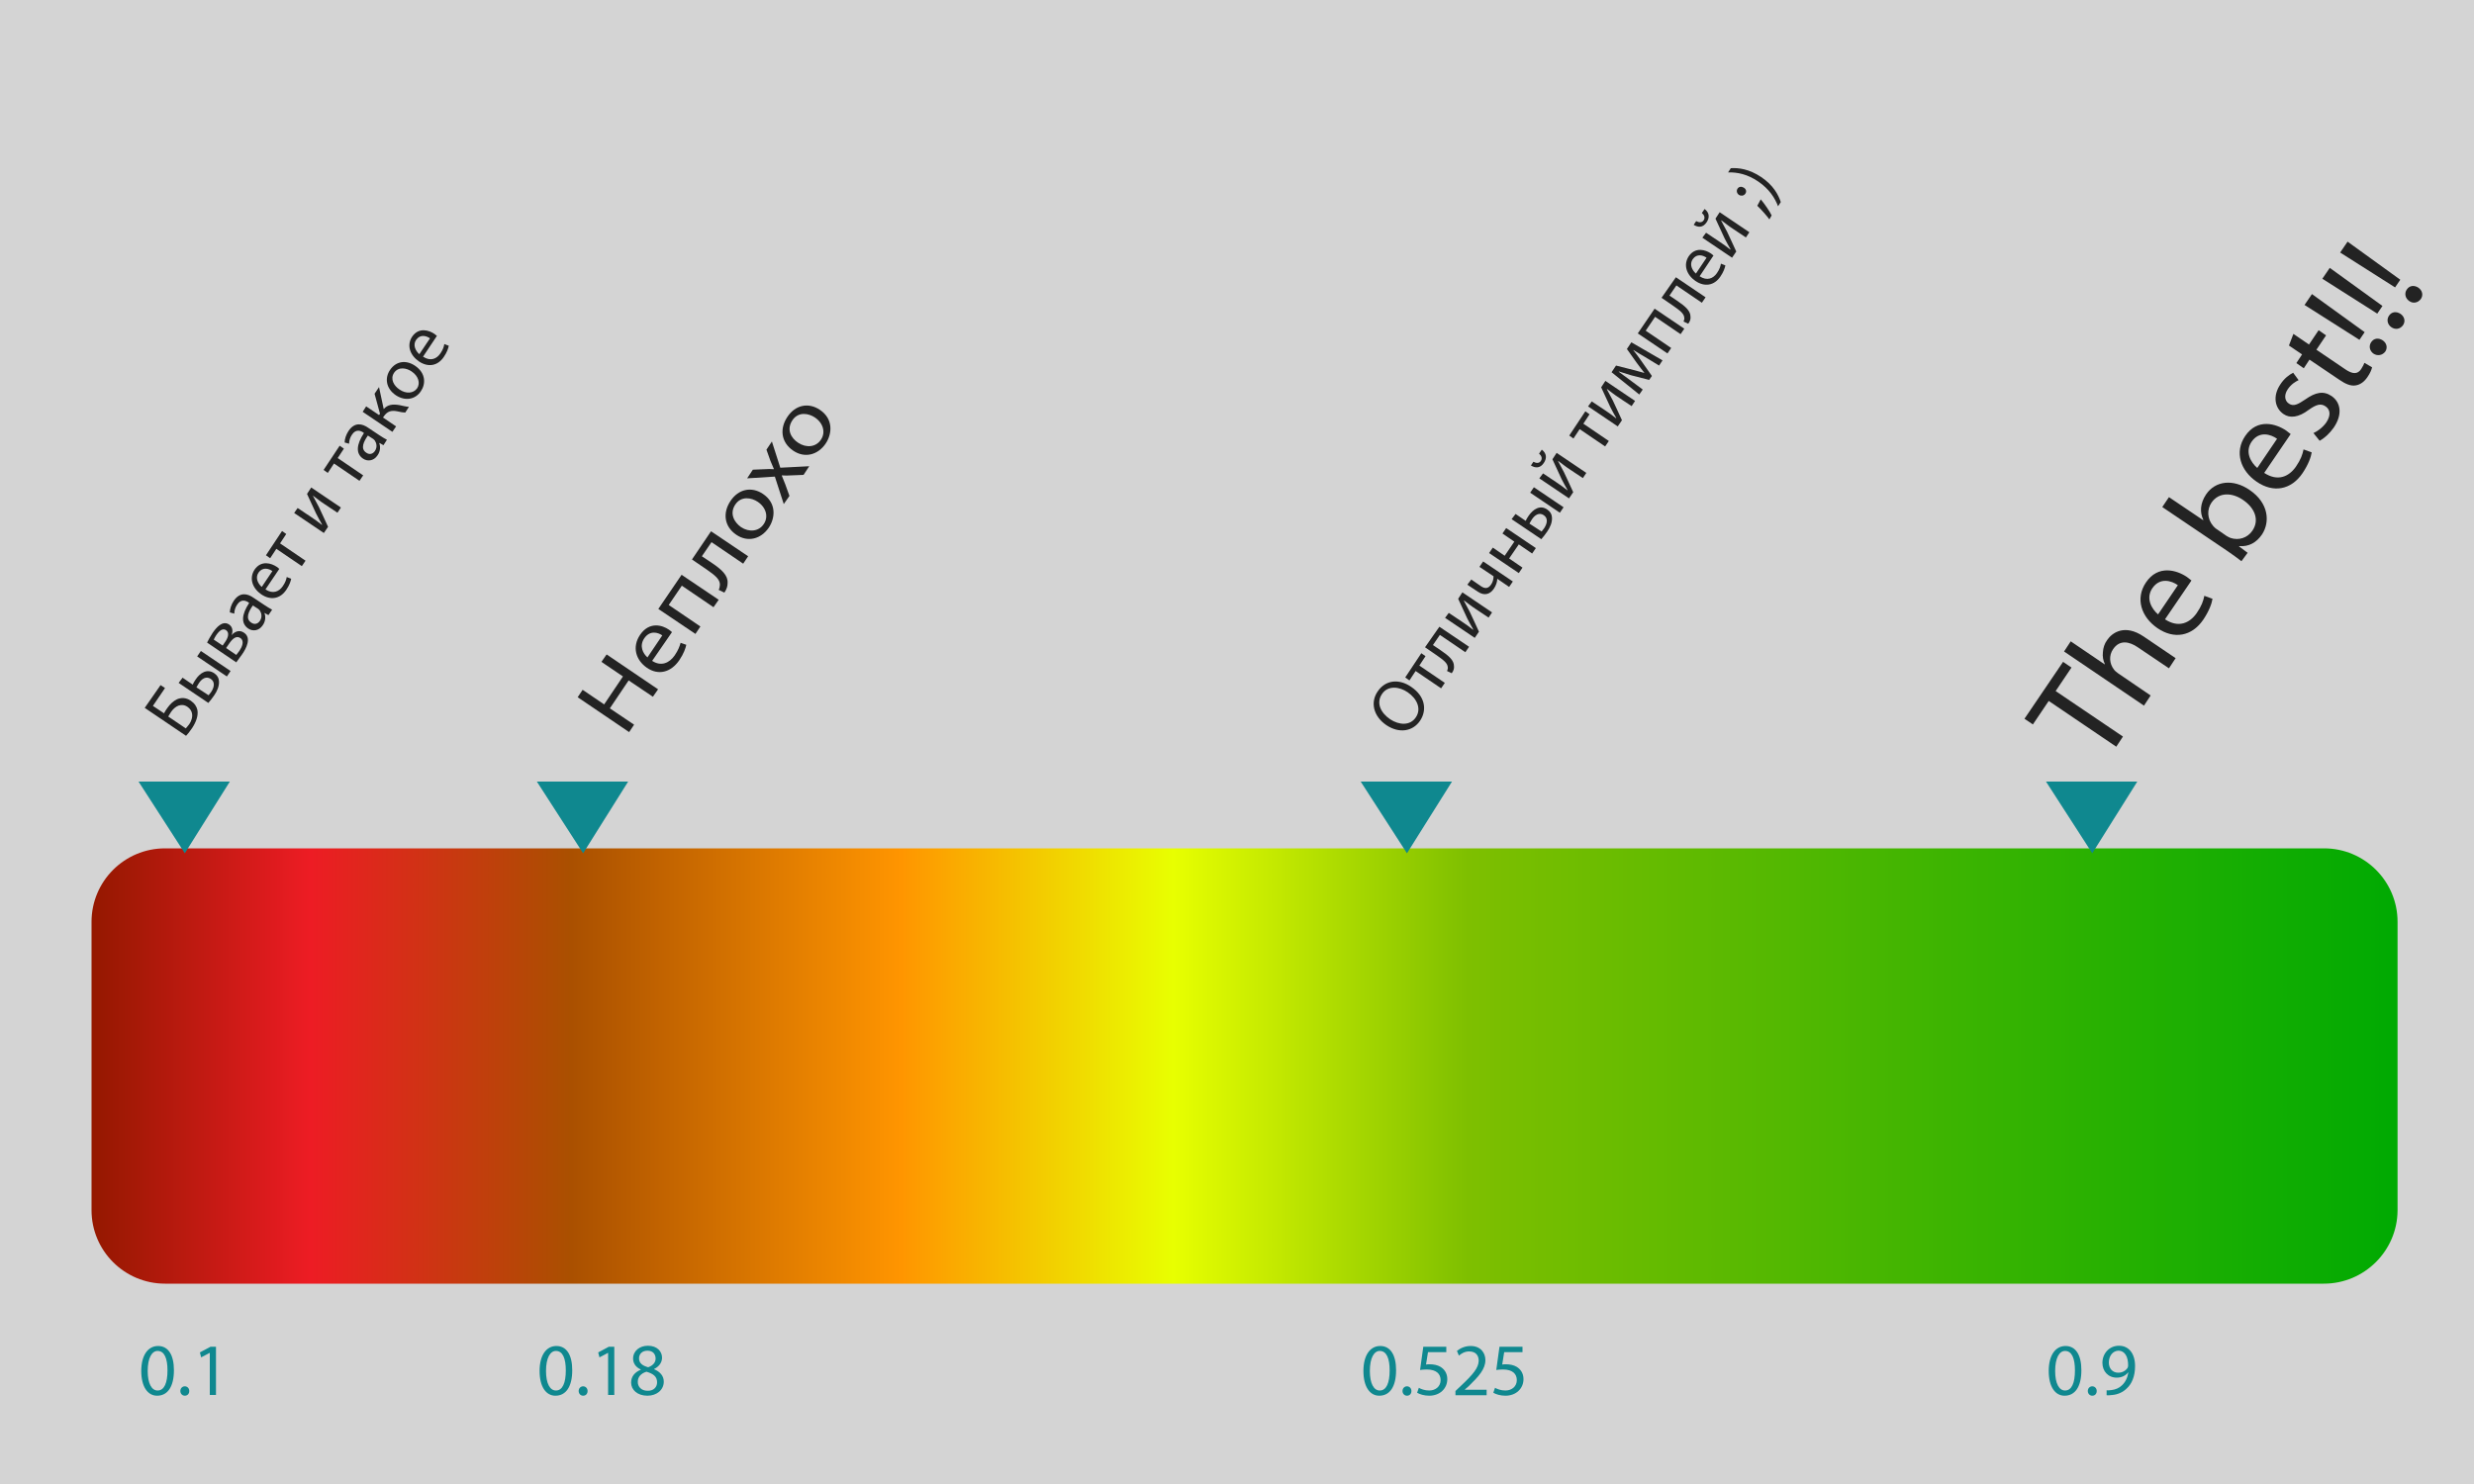 <?xml version="1.0" encoding="utf-8"?>
<!-- Generator: Adobe Illustrator 22.1.0, SVG Export Plug-In . SVG Version: 6.00 Build 0)  -->
<svg version="1.1" id="Layer_1" xmlns="http://www.w3.org/2000/svg" xmlns:xlink="http://www.w3.org/1999/xlink" x="0px" y="0px"
	 viewBox="0 0 1000 600" style="enable-background:new 0 0 1000 600;" xml:space="preserve">
<style type="text/css">
	.st0{fill:#D4D4D4;}
	.st1{fill:url(#SVGID_1_);}
	.st2{fill:#0F888F;}
	.st3{fill:#232323;}
</style>
<rect class="st0" width="1000" height="600"/>
<linearGradient id="SVGID_1_" gradientUnits="userSpaceOnUse" x1="37" y1="431" x2="969" y2="431">
	<stop  offset="0" style="stop-color:#941800"/>
	<stop  offset="9.487180e-02" style="stop-color:#ED1C24"/>
	<stop  offset="0.208" style="stop-color:#AA5000"/>
	<stop  offset="0.351" style="stop-color:#FF9500"/>
	<stop  offset="0.469" style="stop-color:#E8FF00"/>
	<stop  offset="0.597" style="stop-color:#7EBF00"/>
	<stop  offset="1" style="stop-color:#00AA02"/>
</linearGradient>
<path class="st1" d="M939.3,519H66.7C50.3,519,37,505.7,37,489.3V372.7c0-16.4,13.3-29.7,29.7-29.7h872.7
	c16.4,0,29.7,13.3,29.7,29.7v116.7C969,505.7,955.7,519,939.3,519z"/>
<polygon class="st2" points="56,316 92.9,316 74.7,345 "/>
<polygon class="st2" points="217,316 253.9,316 235.7,345 "/>
<polygon class="st2" points="550,316 586.9,316 568.7,345 "/>
<polygon class="st2" points="827,316 863.9,316 845.7,345 "/>
<g>
	<path class="st2" d="M70.3,554c0,6.6-2.5,10.3-6.8,10.3c-3.8,0-6.4-3.6-6.4-10c0-6.5,2.8-10.1,6.8-10.1
		C68,544.2,70.3,547.8,70.3,554z M59.7,554.3c0,5.1,1.6,7.9,4,7.9c2.7,0,4-3.1,4-8.1c0-4.8-1.2-7.9-4-7.9
		C61.4,546.2,59.7,549,59.7,554.3z"/>
	<path class="st2" d="M72.9,562.4c0-1.1,0.8-1.9,1.8-1.9s1.8,0.8,1.8,1.9c0,1.1-0.7,1.9-1.8,1.9C73.7,564.3,72.9,563.5,72.9,562.4z"
		/>
	<path class="st2" d="M84.7,547L84.7,547l-3.4,1.8l-0.5-2l4.3-2.3h2.2V564h-2.5V547z"/>
</g>
<g>
	<path class="st2" d="M231.3,554c0,6.6-2.5,10.3-6.8,10.3c-3.8,0-6.4-3.6-6.4-10c0-6.5,2.8-10.1,6.8-10.1
		C229,544.2,231.3,547.8,231.3,554z M220.7,554.3c0,5.1,1.6,7.9,4,7.9c2.7,0,4-3.1,4-8.1c0-4.8-1.2-7.9-4-7.9
		C222.4,546.2,220.7,549,220.7,554.3z"/>
	<path class="st2" d="M233.9,562.4c0-1.1,0.8-1.9,1.8-1.9s1.8,0.8,1.8,1.9c0,1.1-0.7,1.9-1.8,1.9
		C234.7,564.3,233.9,563.5,233.9,562.4z"/>
	<path class="st2" d="M245.7,547L245.7,547l-3.4,1.8l-0.5-2l4.3-2.3h2.2V564h-2.5V547z"/>
	<path class="st2" d="M255.1,559c0-2.5,1.5-4.2,3.9-5.2l0-0.1c-2.2-1-3.1-2.7-3.1-4.4c0-3.1,2.6-5.2,6-5.2c3.8,0,5.7,2.4,5.7,4.8
		c0,1.6-0.8,3.4-3.2,4.6v0.1c2.4,1,3.9,2.7,3.9,5c0,3.4-2.9,5.7-6.6,5.7C257.6,564.3,255.1,561.9,255.1,559z M265.6,558.9
		c0-2.4-1.6-3.5-4.3-4.3c-2.3,0.7-3.5,2.2-3.5,4c-0.1,2,1.4,3.7,3.9,3.7C264.1,562.4,265.6,560.9,265.6,558.9z M258.3,549.2
		c0,2,1.5,3,3.7,3.6c1.7-0.6,3-1.8,3-3.5c0-1.6-0.9-3.2-3.3-3.2C259.5,546.1,258.3,547.5,258.3,549.2z"/>
</g>
<g>
	<path class="st2" d="M564.3,554c0,6.6-2.5,10.3-6.8,10.3c-3.8,0-6.4-3.6-6.4-10c0-6.5,2.8-10.1,6.8-10.1
		C562,544.2,564.3,547.8,564.3,554z M553.7,554.3c0,5.1,1.6,7.9,4,7.9c2.7,0,4-3.1,4-8.1c0-4.8-1.2-7.9-4-7.9
		C555.4,546.2,553.7,549,553.7,554.3z"/>
	<path class="st2" d="M566.9,562.4c0-1.1,0.8-1.9,1.8-1.9c1,0,1.8,0.8,1.8,1.9c0,1.1-0.7,1.9-1.8,1.9
		C567.7,564.3,566.9,563.5,566.9,562.4z"/>
	<path class="st2" d="M584.6,546.7h-7.4l-0.8,5c0.5-0.1,0.9-0.1,1.6-0.1c1.5,0,3,0.3,4.2,1c1.5,0.9,2.8,2.5,2.8,5
		c0,3.8-3,6.7-7.3,6.7c-2.1,0-3.9-0.6-4.9-1.2l0.7-2c0.8,0.5,2.4,1.1,4.2,1.1c2.5,0,4.6-1.6,4.6-4.2c0-2.5-1.7-4.3-5.6-4.3
		c-1.1,0-2,0.1-2.7,0.2l1.3-9.4h9.3V546.7z"/>
	<path class="st2" d="M588.3,564v-1.6l2.1-2c5-4.7,7.2-7.3,7.3-10.2c0-2-1-3.8-3.9-3.8c-1.8,0-3.2,0.9-4.1,1.7l-0.8-1.9
		c1.3-1.1,3.3-2,5.5-2c4.2,0,6,2.9,6,5.7c0,3.6-2.6,6.5-6.7,10.5l-1.6,1.4v0.1h8.8v2.2H588.3z"/>
	<path class="st2" d="M615.4,546.7h-7.4l-0.8,5c0.5-0.1,0.9-0.1,1.6-0.1c1.5,0,3,0.3,4.2,1c1.5,0.9,2.8,2.5,2.8,5
		c0,3.8-3,6.7-7.3,6.7c-2.1,0-3.9-0.6-4.9-1.2l0.7-2c0.8,0.5,2.4,1.1,4.2,1.1c2.5,0,4.6-1.6,4.6-4.2c0-2.5-1.7-4.3-5.6-4.3
		c-1.1,0-2,0.1-2.7,0.2l1.3-9.4h9.3V546.7z"/>
</g>
<g>
	<path class="st2" d="M841.3,554c0,6.6-2.5,10.3-6.8,10.3c-3.8,0-6.4-3.6-6.4-10c0-6.5,2.8-10.1,6.8-10.1
		C839,544.2,841.3,547.8,841.3,554z M830.7,554.3c0,5.1,1.6,7.9,4,7.9c2.7,0,4-3.1,4-8.1c0-4.8-1.2-7.9-4-7.9
		C832.4,546.2,830.7,549,830.7,554.3z"/>
	<path class="st2" d="M843.9,562.4c0-1.1,0.8-1.9,1.8-1.9c1,0,1.8,0.8,1.8,1.9c0,1.1-0.7,1.9-1.8,1.9
		C844.7,564.3,843.9,563.5,843.9,562.4z"/>
	<path class="st2" d="M851.5,562.1c0.6,0.1,1.2,0,2.1-0.1c1.5-0.2,3-0.8,4.1-1.9c1.3-1.2,2.2-2.9,2.6-5.2h-0.1
		c-1.1,1.3-2.6,2.1-4.6,2.1c-3.5,0-5.8-2.6-5.8-6c0-3.7,2.7-6.9,6.7-6.9c4,0,6.5,3.2,6.5,8.2c0,4.3-1.4,7.3-3.4,9.1
		c-1.5,1.5-3.6,2.4-5.7,2.6c-1,0.1-1.8,0.2-2.4,0.1V562.1z M852.4,550.9c0,2.4,1.5,4.1,3.8,4.1c1.8,0,3.1-0.9,3.8-2
		c0.1-0.2,0.2-0.5,0.2-1c0-3.3-1.2-5.9-4-5.9C854,546.2,852.4,548.2,852.4,550.9z"/>
</g>
<g>
	<path class="st3" d="M64.9,277l1.8,1.2l-4.9,7.2l4.5,3c0.3-0.6,0.9-1.6,1.3-2.1c1.1-1.6,2.5-2.9,4-3.6c1.7-0.7,3.6-0.7,5.5,0.6
		c1.6,1.1,2.4,2.4,2.7,3.8c0.4,2.3-0.6,4.9-2.1,7.2c-1,1.5-1.9,2.6-2.5,3.2l-16.7-11.3L64.9,277z M75.1,294.5c0.4-0.4,0.8-1,1.4-1.7
		c0.9-1.3,1.4-3,1.1-4.4c-0.2-1-0.8-1.9-1.8-2.6c-1.3-0.9-2.5-0.9-3.7-0.5c-1.2,0.5-2.2,1.4-3,2.6c-0.3,0.5-0.7,1.2-1.1,1.8
		L75.1,294.5z"/>
	<path class="st3" d="M73.8,274l4.1,2.8c0.2-0.5,0.6-1.3,1.2-2.1c1.7-2.6,4.6-4.5,7.5-2.5c1.3,0.9,1.8,1.9,1.9,3.1
		c0.2,2.1-0.8,4.2-1.9,5.8c-0.8,1.2-1.7,2.3-2.4,3.1l-12-8.1L73.8,274z M84.3,281.1c0.3-0.4,0.7-0.8,1.1-1.4
		c1.1-1.7,1.7-3.9-0.2-5.2c-1.9-1.3-3.7,0-4.8,1.7c-0.4,0.6-0.7,1.2-1,1.7L84.3,281.1z M81.2,263.2l12,8.1l-1.5,2.2l-12-8.1
		L81.2,263.2z"/>
	<path class="st3" d="M83.7,259.8c0.4-0.9,1.4-2.6,2.3-4c1.4-2,3.9-5.1,6.6-3.3c1.5,1,1.6,2.8,1,4.3l0,0c1.4-1.6,3.3-2.2,5-1
		c3.2,2.1,0.9,6.4-0.7,8.7c-0.9,1.3-2,2.7-2.4,3.3L83.7,259.8z M90,261l1.1-1.6c1.1-1.6,1.7-3.6,0.3-4.6c-1.2-0.8-2.5-0.2-4,2
		c-0.5,0.7-0.7,1.2-1,1.8L90,261z M95.5,264.8c0.5-0.6,0.8-1,1.3-1.7c1-1.5,2.1-3.9,0.4-5.1c-1.7-1.2-3.3,0.3-4.7,2.4l-1.1,1.6
		L95.5,264.8z"/>
	<path class="st3" d="M108.5,248.7l-1.6-0.9l0,0.1c0.5,1.3,0.5,3.2-0.7,4.9c-1.6,2.4-4.2,2.5-5.9,1.3c-2.9-2-2.7-5.6,0.4-10.3
		l-0.2-0.2c-1-0.7-3-1.6-4.6,0.8c-0.8,1.1-1.2,2.5-1.2,3.7l-1.8-0.5c0-1.4,0.6-3.2,1.6-4.7c2.5-3.7,5.6-2.9,8-1.2l4.5,3
		c1,0.7,2.1,1.3,3,1.8L108.5,248.7z M102.2,244.8c-1.7,2.4-3.1,5.3-0.7,6.9c1.4,1,2.7,0.5,3.5-0.6c1.1-1.6,0.7-3.2,0-4.3
		c-0.2-0.2-0.4-0.4-0.6-0.6L102.2,244.8z"/>
	<path class="st3" d="M107.3,238.3c3,2,5.5,0.9,7-1.3c1.1-1.6,1.4-2.7,1.6-3.7l1.8,0.7c-0.2,1-0.7,2.6-2,4.5
		c-2.5,3.7-6.4,4.3-10.1,1.8c-3.6-2.5-5-6.5-2.7-10c2.7-3.9,6.8-2.6,9-1.1c0.4,0.3,0.8,0.6,1,0.8L107.3,238.3z M110.1,230.9
		c-1.4-1-3.9-1.8-5.6,0.6c-1.5,2.2-0.1,4.6,1.3,5.8L110.1,230.9z"/>
	<path class="st3" d="M114,214.7l1.7,1.2l-2.5,3.8l10.3,7l-1.5,2.2l-10.3-7l-2.5,3.8l-1.7-1.2L114,214.7z"/>
	<path class="st3" d="M120.3,205.4l5.1,3.4c1.9,1.3,3.1,2.1,4.7,3.4l0.1-0.1c-1-1.7-1.5-2.7-2.4-4.4l-3.7-8l1.7-2.6l12,8.1l-1.4,2.1
		l-5.1-3.4c-2-1.3-2.9-2.1-4.8-3.5l0,0.1c1,1.8,1.6,3,2.4,4.5c1.1,2.4,2.5,5.3,3.7,8l-1.7,2.5l-12-8.1L120.3,205.4z"/>
	<path class="st3" d="M137.3,180.2l1.7,1.2l-2.5,3.8l10.3,7l-1.5,2.2l-10.3-7l-2.5,3.8l-1.7-1.2L137.3,180.2z"/>
	<path class="st3" d="M155,180l-1.6-0.9l-0.1,0.1c0.5,1.3,0.5,3.2-0.7,4.9c-1.6,2.4-4.2,2.5-5.9,1.3c-2.9-2-2.7-5.6,0.4-10.3
		l-0.2-0.2c-1-0.7-3-1.6-4.6,0.8c-0.8,1.1-1.2,2.5-1.2,3.7l-1.8-0.5c0-1.4,0.6-3.2,1.6-4.7c2.5-3.7,5.6-2.9,8-1.2l4.5,3
		c1,0.7,2.1,1.3,3,1.8L155,180z M148.7,176.1c-1.7,2.4-3.1,5.3-0.7,6.9c1.4,1,2.7,0.5,3.5-0.6c1.1-1.6,0.7-3.2,0-4.3
		c-0.2-0.2-0.4-0.4-0.6-0.6L148.7,176.1z"/>
	<path class="st3" d="M148,164.3l5.2,3.5l0.4-0.5l-2.2-8.1l1.8-2.7l1.9,8.9c1.5-1.8,3.6-2.1,6.4-1.6c1,0.2,2.5,0.6,3.8,0.7l-1.5,2.3
		c-0.7,0-2-0.2-3.2-0.5c-2.5-0.5-4.1,0-5.5,2.1l-0.3,0.4l5.3,3.6l-1.5,2.2l-12-8.1L148,164.3z"/>
	<path class="st3" d="M167.8,147.9c4.4,3,4.3,7.4,2.3,10.3c-2.2,3.3-6.3,4.1-10.1,1.6c-4-2.7-4.6-7-2.3-10.3
		C160.1,146,164.1,145.4,167.8,147.9z M161.5,157.5c2.6,1.8,5.6,1.6,7.1-0.5c1.4-2.1,0.5-5-2.2-6.8c-2-1.4-5.3-2.1-7.1,0.5
		C157.6,153.2,159.2,156,161.5,157.5z"/>
	<path class="st3" d="M171,144.2c3,2,5.5,0.9,7-1.3c1.1-1.6,1.4-2.7,1.6-3.8l1.8,0.7c-0.2,1-0.7,2.6-2,4.5
		c-2.5,3.7-6.4,4.3-10.1,1.8c-3.6-2.5-5-6.5-2.7-10c2.7-3.9,6.8-2.6,9-1.1c0.4,0.3,0.8,0.6,1,0.8L171,144.2z M173.8,136.8
		c-1.4-1-3.9-1.8-5.6,0.6c-1.5,2.2-0.1,4.6,1.3,5.8L173.8,136.8z"/>
</g>
<g>
	<path class="st3" d="M235.5,278.9l8.7,5.9l7.6-11.3l-8.7-5.9l2.1-3l20.8,14.1l-2.1,3l-9.8-6.6l-7.6,11.3l9.8,6.6l-2,3l-20.8-14.1
		L235.5,278.9z"/>
	<path class="st3" d="M263.6,267.2c3.7,2.4,7,0.8,9.1-2.2c1.5-2.2,2-3.7,2.4-5.1l2.3,0.8c-0.3,1.4-1,3.5-2.8,6.2
		c-3.5,5.1-8.6,6.2-13.1,3.1c-4.5-3.1-6.1-8.4-2.8-13.3c3.7-5.5,9-4,11.7-2.1c0.6,0.4,0.9,0.7,1.2,1L263.6,267.2z M267.7,256.9
		c-1.7-1.2-5-2.2-7.3,1.2c-2.1,3.1-0.5,6.1,1.3,7.7L267.7,256.9z"/>
	<path class="st3" d="M275.5,232.4l15,10.1l-2.1,3l-12.8-8.7l-5.3,7.8l12.8,8.7l-2,3l-15-10.1L275.5,232.4z"/>
	<path class="st3" d="M287.4,214.8l15,10.1l-2,3l-12.8-8.7l-3.9,5.7l3.9,2.6c4.2,2.8,6.7,5.2,6.5,8.2c0,1.2-0.3,2.4-1.3,3.9
		l-2.3-1.1c0.3-0.6,0.5-1.5,0.5-2.1c0-2.2-2-3.8-5.3-6.1l-6-4.1L287.4,214.8z"/>
	<path class="st3" d="M308.4,199.7c5.5,3.7,5,9.7,2.3,13.7c-3.1,4.5-8.4,6-13.1,2.8c-5-3.4-5.5-9-2.3-13.7
		C298.5,197.7,303.8,196.6,308.4,199.7z M299.5,213.1c3.3,2.2,7.2,1.8,9.2-1.2c2-2.9,1-6.7-2.4-9c-2.5-1.7-6.7-2.5-9.1,1.1
		S296.7,211.1,299.5,213.1z"/>
	<path class="st3" d="M304.3,189.9l4.8-0.2c1.3-0.1,2.4-0.1,3.6,0l0.1-0.1c-0.5-1.2-0.9-2.2-1.4-3.3l-1.6-4.5l2.2-3.3l3.4,10.6
		l11.7-0.6l-2.3,3.5l-5,0.2c-1.3,0.1-2.5,0.1-3.8,0l0,0.1c0.5,1.2,0.9,2.3,1.4,3.5l1.7,4.7l-2.3,3.3l-3.6-11.1l-11.2,0.7
		L304.3,189.9z"/>
	<path class="st3" d="M331.4,165.7c5.5,3.7,5,9.7,2.3,13.7c-3.1,4.5-8.4,6-13.1,2.8c-5-3.4-5.5-9-2.3-13.7
		C321.5,163.7,326.8,162.6,331.4,165.7z M322.6,179c3.3,2.2,7.2,1.8,9.2-1.2c2-2.9,1-6.7-2.4-9c-2.5-1.7-6.7-2.5-9.1,1.1
		C317.8,173.6,319.7,177.1,322.6,179z"/>
</g>
<g>
	<path class="st3" d="M570.4,277.7c5.8,3.9,6.4,9.5,3.6,13.7c-3,4.4-8.5,5.2-13.6,1.8c-5.3-3.6-6.6-9.3-3.5-13.7
		C560,274.9,565.5,274.3,570.4,277.7z M561.9,290.8c3.6,2.4,8.1,2.7,10.4-0.8c2.3-3.4,0.5-7.5-3.3-10.1c-3.3-2.3-8-2.9-10.4,0.7
		C556.1,284.3,558.2,288.3,561.9,290.8z"/>
	<path class="st3" d="M574.5,264.1l1.7,1.2l-2.5,3.8l10.3,7l-1.5,2.2l-10.3-7l-2.5,3.8l-1.7-1.2L574.5,264.1z"/>
	<path class="st3" d="M581.8,253.4l12,8.1l-1.5,2.2l-10.3-7l-2.8,4.1l3.1,2.1c3.4,2.3,5.4,4.1,5.4,6.4c0.1,0.9-0.1,1.8-0.9,2.9
		l-1.9-0.9c0.2-0.5,0.4-1.1,0.3-1.5c-0.1-1.7-1.7-2.9-4.4-4.8l-4.8-3.3L581.8,253.4z"/>
	<path class="st3" d="M585.6,247.8l5.1,3.4c1.9,1.3,3.1,2.1,4.7,3.4l0.1-0.1c-1-1.7-1.5-2.7-2.4-4.4l-3.7-8l1.7-2.6l12,8.1l-1.4,2.1
		l-5.1-3.4c-2-1.3-2.9-2.1-4.8-3.5l-0.1,0.1c1,1.8,1.6,3,2.4,4.5c1.1,2.4,2.5,5.3,3.7,8l-1.7,2.5l-12-8.1L585.6,247.8z"/>
	<path class="st3" d="M594.7,234.3l3.9,2.7c1.5,1,2.9,1.2,4.2-0.8c0.6-0.9,0.9-2.1,0.9-3.2l-5.7-3.8l1.5-2.2l12,8.1l-1.5,2.2
		l-4.8-3.3l0,0c0,1.2-0.5,2.7-1.3,3.9c-1.5,2.3-3.8,3.2-6.6,1.3l-4.2-2.8L594.7,234.3z"/>
	<path class="st3" d="M603.4,221.4l4.8,3.3l3.9-5.7l-4.8-3.3l1.5-2.2l12,8.1l-1.5,2.2l-5.4-3.7l-3.9,5.7l5.4,3.7l-1.5,2.2l-12-8.1
		L603.4,221.4z"/>
	<path class="st3" d="M612.6,207.8l4.1,2.8c0.2-0.5,0.6-1.3,1.2-2.1c1.8-2.6,4.6-4.5,7.5-2.5c1.3,0.9,1.8,1.9,1.9,3.1
		c0.2,2.1-0.8,4.2-1.9,5.8c-0.8,1.2-1.7,2.3-2.4,3.1l-12-8.1L612.6,207.8z M623.1,214.9c0.3-0.4,0.7-0.8,1.1-1.4
		c1.1-1.7,1.7-3.9-0.2-5.2c-1.9-1.3-3.7,0-4.8,1.7c-0.4,0.6-0.7,1.2-1,1.7L623.1,214.9z M620,197l12,8.1l-1.5,2.2l-12-8.1L620,197z"
		/>
	<path class="st3" d="M619.8,186.7c1.1,0.6,2.3,0.7,3-0.3c0.7-1.1,0.3-2.1-0.7-3l1.1-1.6c2,1.5,2.1,3.5,0.8,5.4
		c-1.5,2.2-3.4,2.1-5.2,1L619.8,186.7z M623.7,191.4l5.1,3.4c1.9,1.3,3.1,2.1,4.7,3.4l0.1-0.1c-1-1.7-1.5-2.7-2.4-4.4l-3.7-8
		l1.7-2.6l12,8.1l-1.4,2.1l-5.1-3.4c-2-1.3-2.9-2.1-4.8-3.5l-0.1,0.1c1,1.8,1.6,3,2.4,4.5c1.1,2.4,2.5,5.3,3.7,8l-1.7,2.5l-12-8.1
		L623.7,191.4z"/>
	<path class="st3" d="M640.8,166.3l1.7,1.2l-2.5,3.8l10.3,7l-1.5,2.2l-10.3-7l-2.5,3.8l-1.7-1.2L640.8,166.3z"/>
	<path class="st3" d="M643.4,162.3l5.1,3.4c1.9,1.3,3.1,2.1,4.7,3.4l0.1-0.1c-1-1.7-1.5-2.7-2.4-4.4l-3.7-8l1.7-2.6l12,8.1l-1.4,2.1
		l-5.1-3.4c-2-1.3-2.9-2.1-4.8-3.5l-0.1,0.1c1,1.8,1.6,3,2.4,4.5c1.1,2.4,2.5,5.3,3.7,8l-1.7,2.5l-12-8.1L643.4,162.3z"/>
	<path class="st3" d="M651.4,150.5l1.8-2.7l7.5,1.9c1.1,0.3,2.9,0.8,4,1.1l0,0c-0.7-0.9-2.2-2.8-3.2-4.2l-3.9-5.5l1.8-2.7l12.6,7.3
		l-1.4,2.1l-5.9-3.6c-1.3-0.8-3-1.7-4.5-2.7l0,0.1c0.9,1.1,1.6,2,3,4l4.5,6.4l-1.1,1.6l-7.4-1.9c-1.4-0.4-3.5-1.1-4.8-1.5l-0.1,0.1
		c1.4,1,2.9,2.2,4.2,3.1l5.5,4.1l-1.4,2L651.4,150.5z"/>
	<path class="st3" d="M668.8,124.8l12,8.1l-1.5,2.2l-10.3-7l-3.8,5.6l10.3,7l-1.5,2.2l-12-8.1L668.8,124.8z"/>
	<path class="st3" d="M677.4,112.1l12,8.1l-1.5,2.2l-10.3-7l-2.8,4.1l3.1,2.1c3.4,2.3,5.4,4.1,5.4,6.4c0.1,0.9-0.1,1.8-0.9,2.9
		l-1.9-0.9c0.2-0.5,0.4-1.1,0.3-1.5c-0.1-1.7-1.7-2.9-4.4-4.8l-4.8-3.3L677.4,112.1z"/>
	<path class="st3" d="M687,111.7c3,2,5.5,0.9,7-1.3c1.1-1.6,1.4-2.7,1.6-3.8l1.8,0.7c-0.2,1-0.7,2.6-2,4.5
		c-2.5,3.7-6.4,4.3-10.1,1.8c-3.6-2.5-5-6.5-2.7-10c2.7-3.9,6.8-2.6,9-1.1c0.4,0.3,0.8,0.6,1,0.8L687,111.7z M689.8,104.2
		c-1.4-1-3.9-1.8-5.6,0.6c-1.5,2.2-0.1,4.6,1.3,5.8L689.8,104.2z"/>
	<path class="st3" d="M685.6,89.4c1.1,0.6,2.3,0.7,3-0.3c0.7-1.1,0.3-2.1-0.7-3l1.1-1.6c2,1.5,2.1,3.5,0.8,5.4
		c-1.5,2.2-3.4,2.1-5.2,1L685.6,89.4z M689.6,94.1l5.1,3.4c1.9,1.3,3.1,2.1,4.7,3.4l0.1-0.1c-1-1.7-1.5-2.7-2.4-4.4l-3.7-8l1.7-2.6
		l12,8.1l-1.4,2.1l-5.1-3.4c-2-1.3-2.9-2.1-4.8-3.5l-0.1,0.1c1,1.8,1.6,3,2.4,4.5c1.1,2.4,2.5,5.3,3.7,8l-1.7,2.5l-12-8.1
		L689.6,94.1z"/>
	<path class="st3" d="M702.9,78.8c-0.9-0.6-1.1-1.7-0.6-2.5c0.6-0.9,1.6-1,2.6-0.4c0.9,0.6,1.2,1.6,0.5,2.5
		C704.8,79.2,703.7,79.3,702.9,78.8z M715.2,88.7c-1.1-1.5-3.3-4-4.9-5.5l1.4-2.6c1.7,2,3.7,5,4.4,6.5L715.2,88.7z"/>
	<path class="st3" d="M718.7,83.4c-1.3-3.4-3.6-7-8-10c-4.4-3-8.5-3.8-12.2-3.7l1.1-1.7c3.1-0.2,7.4,0.3,12.3,3.6
		c4.9,3.3,6.9,7.1,7.9,10.1L718.7,83.4z"/>
</g>
<g>
	<path class="st3" d="M828.1,283.4l-6.4,9.5l-3.4-2.3l15.6-23l3.4,2.3l-6.4,9.5l27.2,18.4l-2.7,4.1L828.1,283.4z"/>
	<path class="st3" d="M834.3,263.4l2.7-4.1l13.7,9.3l0.1-0.1c-0.7-1.4-1-3.1-0.8-4.8c0.1-1.7,0.6-3.4,1.7-4.9c2-3,7.1-6.6,14.7-1.5
		l13,8.8l-2.7,4.1l-12.6-8.5c-3.5-2.4-7.4-3.1-10,0.8c-1.8,2.6-1.4,5.9,0.3,8.1c0.4,0.6,0.9,1,1.7,1.6l13.2,9l-2.7,4.1L834.3,263.4z
		"/>
	<path class="st3" d="M875.1,250.4c5.5,3.6,10,1.5,12.8-2.5c2-2.9,2.7-5,3.1-7l3.3,1.2c-0.3,1.9-1.3,4.8-3.7,8.4
		c-4.7,6.9-11.9,8-18.5,3.5c-6.6-4.5-9.1-12-4.7-18.5c4.9-7.3,12.5-5,16.6-2.2c0.8,0.6,1.4,1.1,1.8,1.4L875.1,250.4z M880.3,236.6
		c-2.5-1.8-7.2-3.3-10.3,1.2c-2.8,4.1-0.3,8.4,2.3,10.6L880.3,236.6z"/>
	<path class="st3" d="M906,226.9c-1.4-1.1-3.6-2.7-5.5-4l-26.5-17.9l2.7-4l13.8,9.3l0.1-0.1c-1.5-3.1-1.3-6.7,1.1-10.3
		c3.7-5.5,10.9-6.4,17.6-1.8c7.8,5.3,8.3,13,5,18c-2.2,3.2-5.2,5-9.2,4.7l-0.1,0.1l3.5,2.6L906,226.9z M900,216.7
		c0.5,0.3,1.1,0.6,1.6,0.8c3.3,1.1,6.8,0,8.8-2.9c2.9-4.2,1.2-9.1-3.8-12.5c-4.4-3-9.7-3.2-12.7,1.1c-1.9,2.8-1.8,6.6,0.7,9.5
		c0.4,0.4,0.8,0.9,1.5,1.3L900,216.7z"/>
	<path class="st3" d="M915.2,191.2c5.5,3.6,10,1.5,12.8-2.5c2-2.9,2.7-5,3.1-7l3.3,1.2c-0.3,1.9-1.3,4.8-3.7,8.4
		c-4.7,6.9-11.9,8-18.5,3.5c-6.6-4.5-9.1-12-4.7-18.5c4.9-7.3,12.5-5,16.6-2.2c0.8,0.6,1.4,1.1,1.8,1.4L915.2,191.2z M920.4,177.4
		c-2.5-1.8-7.2-3.3-10.3,1.2c-2.8,4.1-0.3,8.4,2.3,10.6L920.4,177.4z"/>
	<path class="st3" d="M935.1,175.1c1.6-0.7,3.8-2.3,5.2-4.3c2-3,1.5-5.3-0.3-6.5c-1.9-1.3-3.7-0.8-6.8,1.4
		c-4.1,3.1-7.6,3.5-10.2,1.7c-3.5-2.4-4.5-7.3-1.2-12.1c1.5-2.3,3.5-3.8,5.1-4.6l2.2,3c-1.1,0.5-3,1.6-4.4,3.7
		c-1.6,2.4-1.2,4.7,0.5,5.8c1.8,1.2,3.5,0.4,6.6-1.7c4.1-2.9,7.3-3.6,10.6-1.4c3.8,2.6,4.5,7.5,0.9,12.8c-1.7,2.4-3.8,4.3-5.7,5.3
		L935.1,175.1z"/>
	<path class="st3" d="M927,135l6.3,4.3l3.9-5.8l3,2.1l-3.9,5.8l11.8,8c2.7,1.8,4.8,2.1,6.3-0.2c0.7-1.1,1.1-1.9,1.3-2.5l3.1,1.8
		c-0.2,1-0.8,2.4-1.9,4c-1.3,1.9-2.9,3-4.6,3.3c-2,0.4-4.2-0.5-6.8-2.3l-12-8.1l-2.3,3.5l-3-2.1l2.3-3.5l-5.3-3.6L927,135z"/>
	<path class="st3" d="M953.7,137.4l-22.2-14.1l3-4.4l21.3,15.4L953.7,137.4z M959.4,143c-1.6-1.1-2-3.1-1-4.6c1.1-1.7,3-1.9,4.7-0.8
		c1.6,1.1,2.1,3,1,4.6C962.9,143.7,961,144,959.4,143z"/>
	<path class="st3" d="M960.9,126.8l-22.2-14.1l3-4.4l21.3,15.4L960.9,126.8z M966.6,132.3c-1.6-1.1-2-3.1-1-4.6
		c1.1-1.7,3-1.9,4.7-0.8c1.6,1.1,2.1,3,1,4.6C970.1,133.1,968.2,133.4,966.6,132.3z"/>
	<path class="st3" d="M968.1,116.2l-22.2-14.1l3-4.4l21.3,15.4L968.1,116.2z M973.8,121.7c-1.6-1.1-2-3.1-1-4.6
		c1.1-1.7,3-1.9,4.7-0.8c1.6,1.1,2.1,3,1,4.6C977.3,122.5,975.3,122.8,973.8,121.7z"/>
</g>
</svg>
